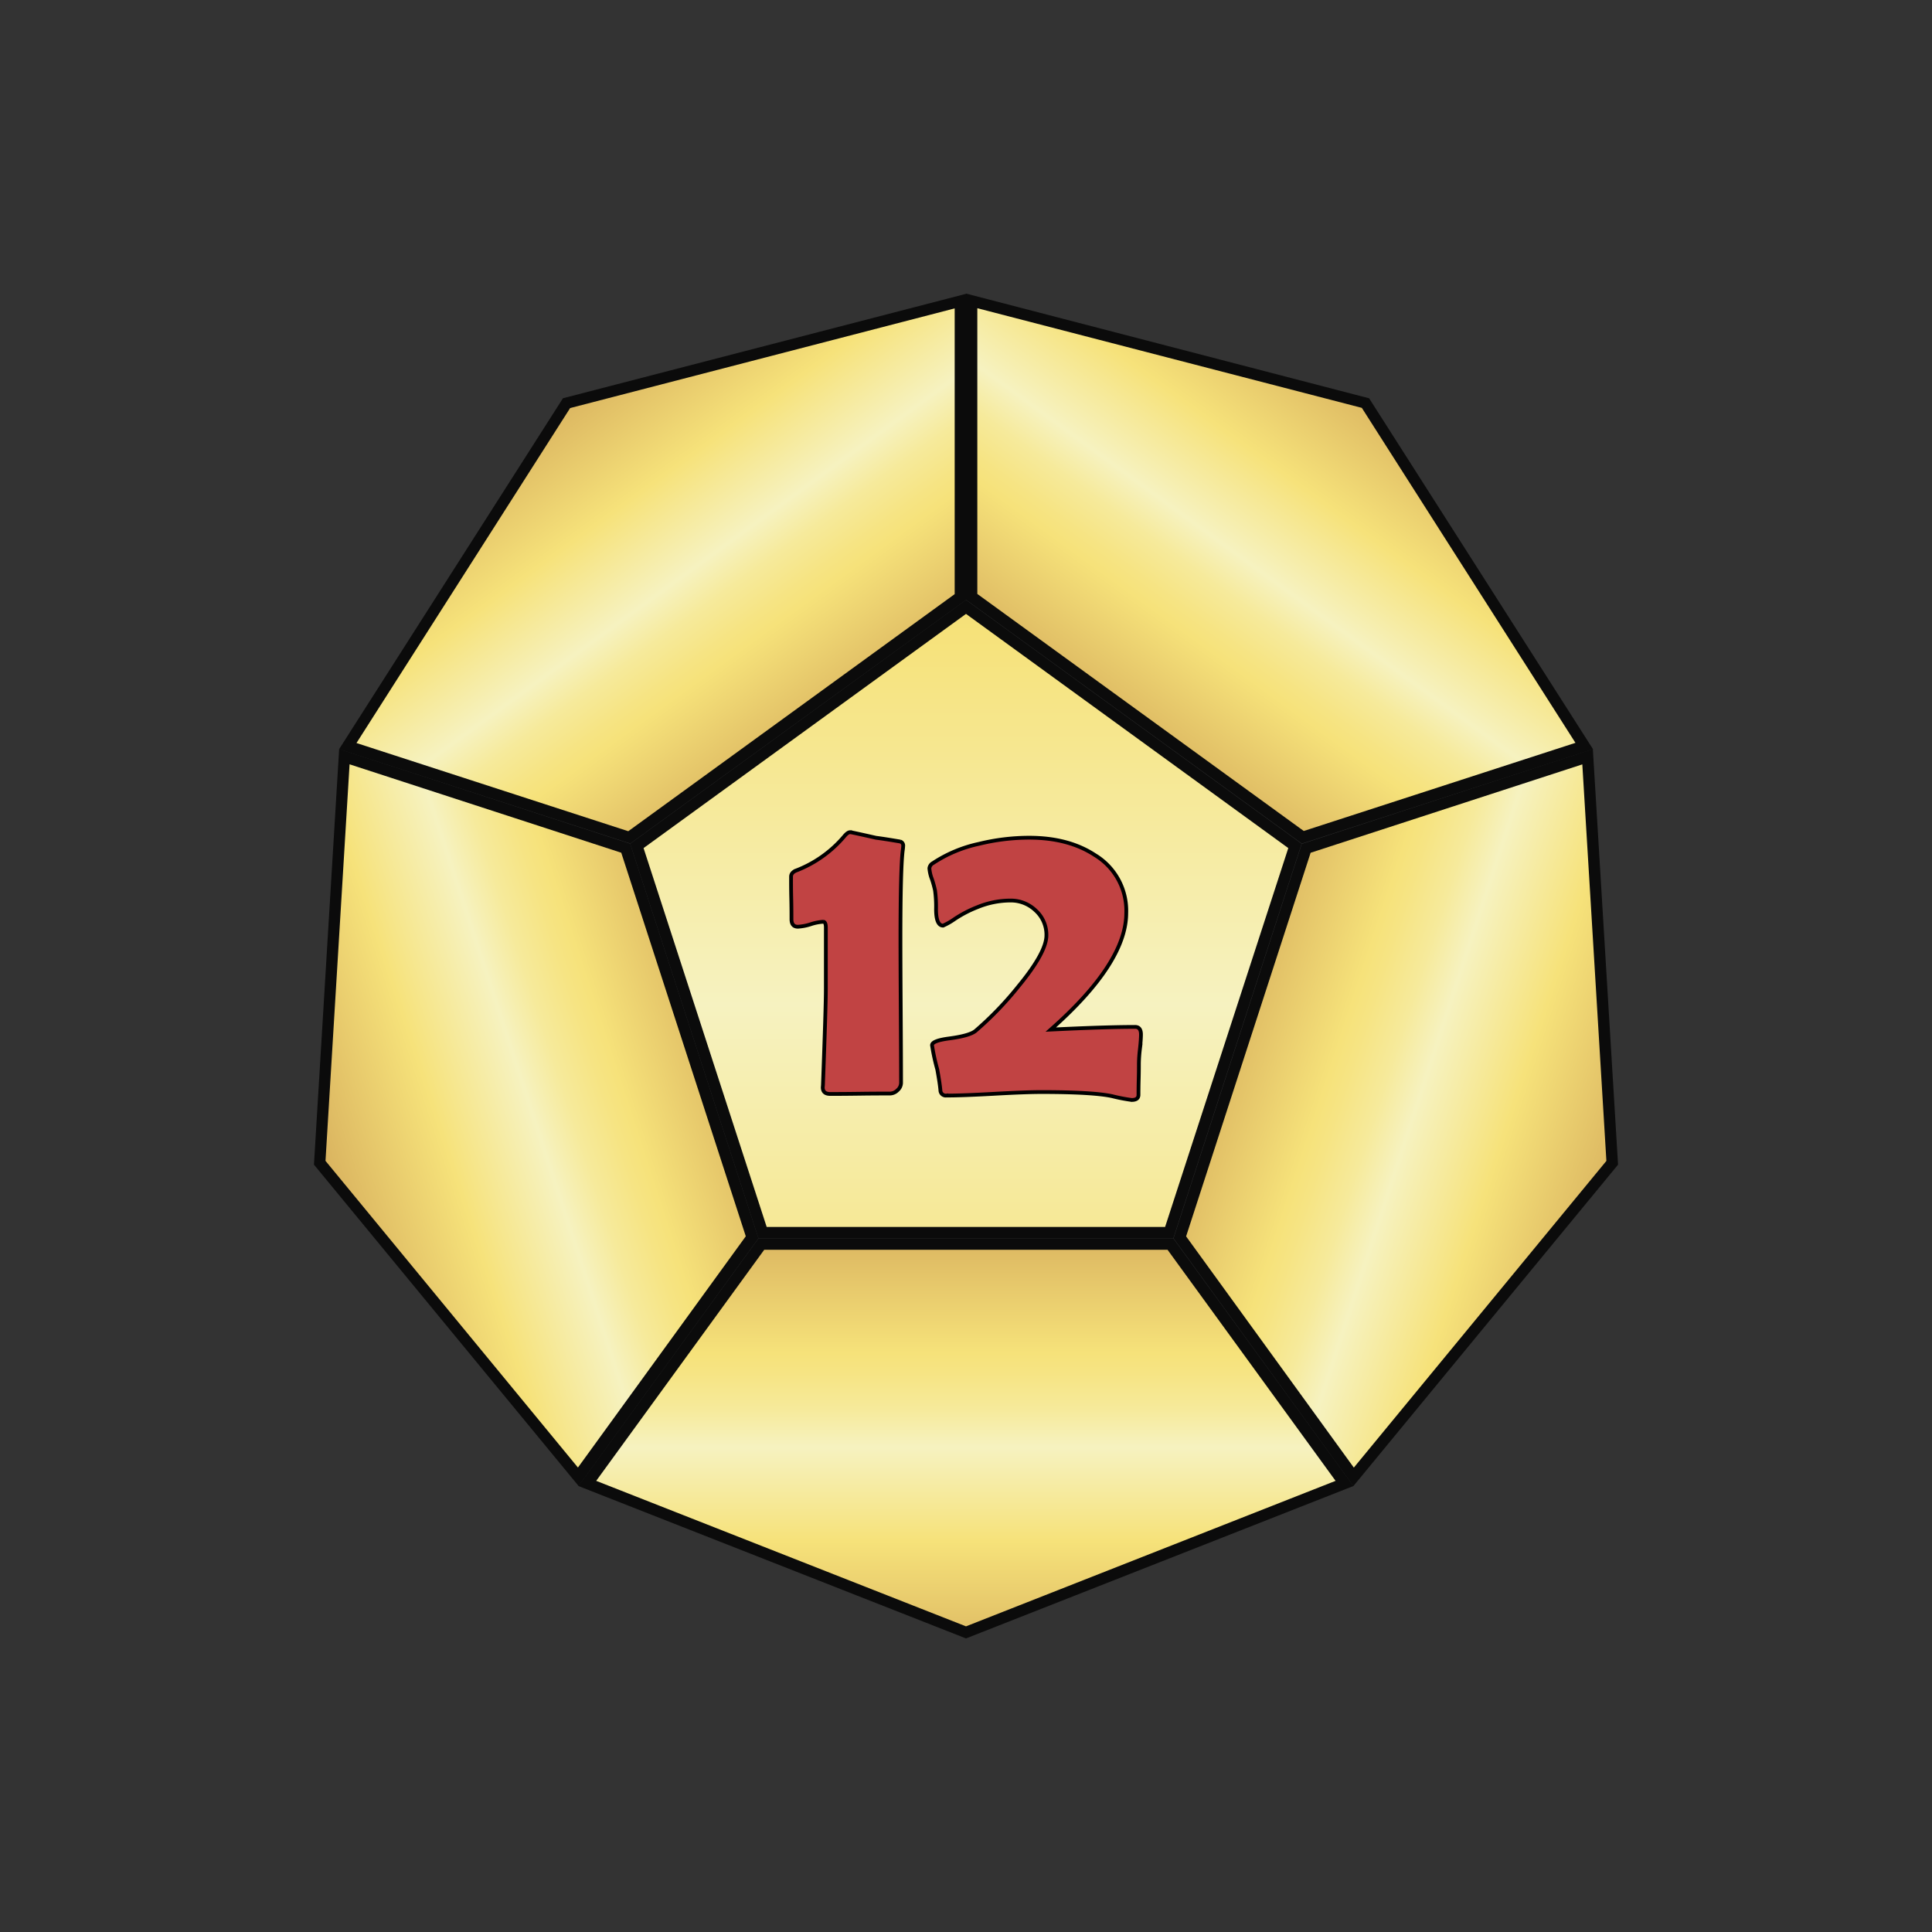 <svg id="Layer_1" data-name="Layer 1" xmlns="http://www.w3.org/2000/svg" xmlns:xlink="http://www.w3.org/1999/xlink" viewBox="0 0 512 512"><rect x="0" y="0" width="512" height="512" fill="#333333" stroke="none"/><defs><clipPath id="clip-path"><rect x="83.2" y="77.8" width="345.61" height="356.4" fill="none"/></clipPath><clipPath id="clip-path-2"><polygon points="202.09 326.66 168.79 224.17 255.97 160.83 343.14 224.17 309.85 326.66 202.09 326.66" fill="none"/></clipPath><linearGradient id="linear-gradient" x1="-2254.68" y1="-5941.62" x2="-2253.68" y2="-5941.62" gradientTransform="matrix(0, -398.95, -398.95, 0, -2370148.48, -899051.56)" gradientUnits="userSpaceOnUse"><stop offset="0" stop-color="#cb9b51"/><stop offset="0.25" stop-color="#f6e27a"/><stop offset="0.5" stop-color="#f6f2c0"/><stop offset="0.75" stop-color="#f6e27a"/><stop offset="1" stop-color="#cb9b51"/></linearGradient><clipPath id="clip-path-3"><polygon points="155.64 393.13 201.76 329.7 310.17 329.7 356.3 393.13 255.97 432.59 155.64 393.13" fill="none"/></clipPath><linearGradient id="linear-gradient-2" x1="-2212.97" y1="-5945.18" x2="-2211.97" y2="-5945.18" gradientTransform="translate(-1471354.81 548031.2) rotate(90) scale(247.53)" gradientUnits="userSpaceOnUse"><stop offset="0" stop-color="#cb9b51"/><stop offset="0.2" stop-color="#cb9b51"/><stop offset="0.4" stop-color="#f6e27a"/><stop offset="0.42" stop-color="#f6e483"/><stop offset="0.46" stop-color="#f6ea9b"/><stop offset="0.5" stop-color="#f6f2c0"/><stop offset="0.6" stop-color="#f6e27a"/><stop offset="0.8" stop-color="#cb9b51"/><stop offset="1" stop-color="#cb9b51"/></linearGradient><clipPath id="clip-path-4"><polygon points="84.73 308.14 91.26 200.53 165.83 224.79 199.33 327.9 153.26 391.36 84.73 308.14" fill="none"/></clipPath><linearGradient id="linear-gradient-3" x1="-2239.68" y1="-5963.2" x2="-2238.68" y2="-5963.2" gradientTransform="translate(-554124.64 -1475774.63) rotate(180) scale(247.53)" xlink:href="#linear-gradient-2"/><clipPath id="clip-path-5"><polygon points="312.67 327.91 346.17 224.8 420.74 200.54 427.27 308.15 358.74 391.38 312.67 327.91" fill="none"/></clipPath><linearGradient id="linear-gradient-4" x1="-2221.83" y1="-5957.4" x2="-2220.83" y2="-5957.4" gradientTransform="matrix(0, 247.53, 247.53, 0, 1475010.37, 550147.94)" xlink:href="#linear-gradient-2"/><clipPath id="clip-path-6"><polygon points="257.51 158.16 257.48 79.74 361.85 106.79 419.82 197.68 345.22 221.89 257.51 158.16" fill="none"/></clipPath><linearGradient id="linear-gradient-5" x1="-2254.01" y1="-5913.06" x2="-2253.01" y2="-5913.06" gradientTransform="translate(558148.6 1463819.07) scale(247.53)" xlink:href="#linear-gradient-2"/><clipPath id="clip-path-7"><polygon points="92.17 197.74 150.14 106.84 254.5 79.79 254.47 158.22 166.76 221.94 92.17 197.74" fill="none"/></clipPath><linearGradient id="linear-gradient-6" x1="-2265.04" y1="-5928.24" x2="-2264.04" y2="-5928.24" gradientTransform="matrix(0, -247.53, -247.53, 0, -1467245.97, -560386.61)" xlink:href="#linear-gradient-2"/><clipPath id="clip-path-8"><rect x="209.13" y="220" width="93.74" height="72" fill="none"/></clipPath></defs><title>12d12</title><g id="D12"><g id="D12-2" data-name="D12"><g clip-path="url(#clip-path)"><g clip-path="url(#clip-path-2)"><rect x="168.79" y="160.83" width="174.36" height="165.83" fill="url(#linear-gradient)"/></g><path d="M256,162.69l85.41,62.06L308.76,325.16H203.18L170.55,224.75Zm0-3.71L167,223.6l34,104.56H310.94l34-104.56Z" fill="#0b0b0b"/><g clip-path="url(#clip-path-3)"><rect x="155.64" y="329.7" width="200.66" height="102.89" fill="url(#linear-gradient-2)"/></g><path d="M158,392.44l44.53-61.24H309.41l44.53,61.24L256,431Zm43-64.24-47.72,65.61L256,434.2l102.68-40.39L310.94,328.2Z" fill="#0b0b0b"/><g clip-path="url(#clip-path-4)"><rect x="58.05" y="187.49" width="167.97" height="216.91" transform="translate(-84.5 58.37) rotate(-18)" fill="url(#linear-gradient-3)"/></g><path d="M86.26,307.64l6.38-105.09,72,23.43,33,101.65-44.48,61.28Zm-3.06,1,70.14,85.17L201,328.16,167,223.6,89.88,198.5Z" fill="#0b0b0b"/><g clip-path="url(#clip-path-5)"><rect x="261.51" y="211.98" width="216.91" height="167.96" transform="translate(-25.83 556.36) rotate(-72)" fill="url(#linear-gradient-4)"/></g><path d="M314.33,327.65l33-101.66,72-23.42,6.38,105.08-66.93,81.28Zm30.65-104L311,328.17l47.66,65.66,70.14-85.18-6.68-110.14Z" fill="#0b0b0b"/><g clip-path="url(#clip-path-6)"><rect x="233.44" y="43.37" width="210.42" height="214.88" transform="translate(17.59 336.14) rotate(-54)" fill="url(#linear-gradient-5)"/></g><path d="M259,157.4l0-75.72L360.9,108.09l56.61,88.77-72,23.36Zm-3-79.6,0,81.13L345,223.55l77.17-25-59.34-93Z" fill="#0b0b0b"/><g clip-path="url(#clip-path-7)"><rect x="65.89" y="45.66" width="214.88" height="210.42" transform="translate(-55.57 130.7) rotate(-36)" fill="url(#linear-gradient-6)"/></g><path d="M94.47,196.91l56.62-88.77L253,81.73l0,75.72L166.5,220.28Zm54.72-91.37-59.33,93,77.17,25L256,159l0-81.13ZM256,77.85h0Z" fill="#0b0b0b"/></g></g><g id="_12" data-name="12"><g clip-path="url(#clip-path-8)"><g clip-path="url(#clip-path-8)"><path d="M238.79,287a2.64,2.64,0,0,1-.94,1.92,2.89,2.89,0,0,1-2,.88c-1.76,0-4.39,0-7.91.05s-6.15.06-7.9.06c-1.36,0-2-.59-2-1.76l.05-.6q.78-21,.77-25.43V245.81c0-1-.24-1.53-.71-1.53a13,13,0,0,0-3.32.66,13.44,13.44,0,0,1-3.38.65c-1.13,0-1.7-.67-1.7-2s0-3.11-.06-5.6-.05-4.37-.05-5.65c0-.74.46-1.29,1.37-1.65a31.52,31.52,0,0,0,12.68-9c.63-.77,1.16-1.15,1.6-1.15a6.67,6.67,0,0,1,.66.11q2.09.44,6.2,1.37,2.21.28,6.43,1a1.1,1.1,0,0,1,.77,1.21,9.37,9.37,0,0,1-.12,1.15q-.6,4.83-.6,23.67,0,6.31.08,19t.09,19" fill="#c14343"/><path d="M238.79,287a2.64,2.64,0,0,1-.94,1.92,2.89,2.89,0,0,1-2,.88c-1.76,0-4.39,0-7.91.05s-6.15.06-7.9.06c-1.36,0-2-.59-2-1.76l.05-.6q.78-21,.77-25.43V245.81c0-1-.24-1.53-.71-1.53a13,13,0,0,0-3.32.66,13.44,13.44,0,0,1-3.38.65c-1.13,0-1.7-.67-1.7-2s0-3.11-.06-5.6-.05-4.37-.05-5.65c0-.74.46-1.29,1.37-1.65a31.52,31.52,0,0,0,12.68-9c.63-.77,1.16-1.15,1.6-1.15a6.67,6.67,0,0,1,.66.11q2.09.44,6.2,1.37,2.21.28,6.43,1a1.1,1.1,0,0,1,.77,1.21,9.37,9.37,0,0,1-.12,1.15q-.6,4.83-.6,23.67,0,6.31.08,19T238.79,287Z" fill="none" stroke="#000" stroke-miterlimit="10"/><path d="M302.37,274.15c0,.84-.09,2.1-.27,3.79a36.71,36.71,0,0,0-.28,3.84c0,.88,0,2.26-.05,4.15s-.06,3.28-.06,4.2-.6,1.37-1.81,1.37a46.49,46.49,0,0,1-5.16-1q-5-1.09-18.67-1.1-4.23,0-12.68.47t-12.58.46a1.42,1.42,0,0,1-1.59-1.37q-.16-1.86-.83-5.55A54.51,54.51,0,0,1,247,277q0-1.21,4.61-1.81,5.38-.72,6.92-2a88.16,88.16,0,0,0,11.37-11.81q7.41-9,7.41-13.5a8.67,8.67,0,0,0-2.83-6.57,9.47,9.47,0,0,0-6.72-2.66,23.1,23.1,0,0,0-8.73,1.76,31.43,31.43,0,0,0-6.1,3.18,17.5,17.5,0,0,1-3,1.71q-1.87,0-1.87-4.4a31.88,31.88,0,0,0-.27-4.94,27.27,27.27,0,0,0-.83-3,9.88,9.88,0,0,1-.66-2.85,1.77,1.77,0,0,1,.94-1.37,35.64,35.64,0,0,1,12.19-5.11A56.1,56.1,0,0,1,272.72,222q10.44,0,17.46,4.62a17.2,17.2,0,0,1,8.29,15.32q0,13.23-20,30.91,14.22-.7,22.3-.71c1.09,0,1.64.67,1.64,2" fill="#c14343"/><path d="M302.37,274.15c0,.84-.09,2.1-.27,3.79a36.71,36.71,0,0,0-.28,3.84c0,.88,0,2.26-.05,4.15s-.06,3.28-.06,4.2-.6,1.37-1.81,1.37a46.49,46.49,0,0,1-5.16-1q-5-1.09-18.67-1.1-4.23,0-12.68.47t-12.58.46a1.42,1.42,0,0,1-1.59-1.37q-.16-1.86-.83-5.55A54.51,54.51,0,0,1,247,277q0-1.21,4.61-1.81,5.38-.72,6.92-2a88.16,88.16,0,0,0,11.37-11.81q7.41-9,7.41-13.5a8.67,8.67,0,0,0-2.83-6.57,9.47,9.47,0,0,0-6.72-2.66,23.1,23.1,0,0,0-8.73,1.76,31.43,31.43,0,0,0-6.1,3.18,17.5,17.5,0,0,1-3,1.71q-1.87,0-1.87-4.4a31.88,31.88,0,0,0-.27-4.94,27.27,27.27,0,0,0-.83-3,9.88,9.88,0,0,1-.66-2.85,1.77,1.77,0,0,1,.94-1.37,35.64,35.64,0,0,1,12.19-5.11A56.1,56.1,0,0,1,272.72,222q10.44,0,17.46,4.62a17.2,17.2,0,0,1,8.29,15.32q0,13.23-20,30.91,14.22-.7,22.3-.71C301.82,272.12,302.37,272.79,302.37,274.15Z" fill="none" stroke="#000" stroke-miterlimit="10"/></g></g></g></g></svg>